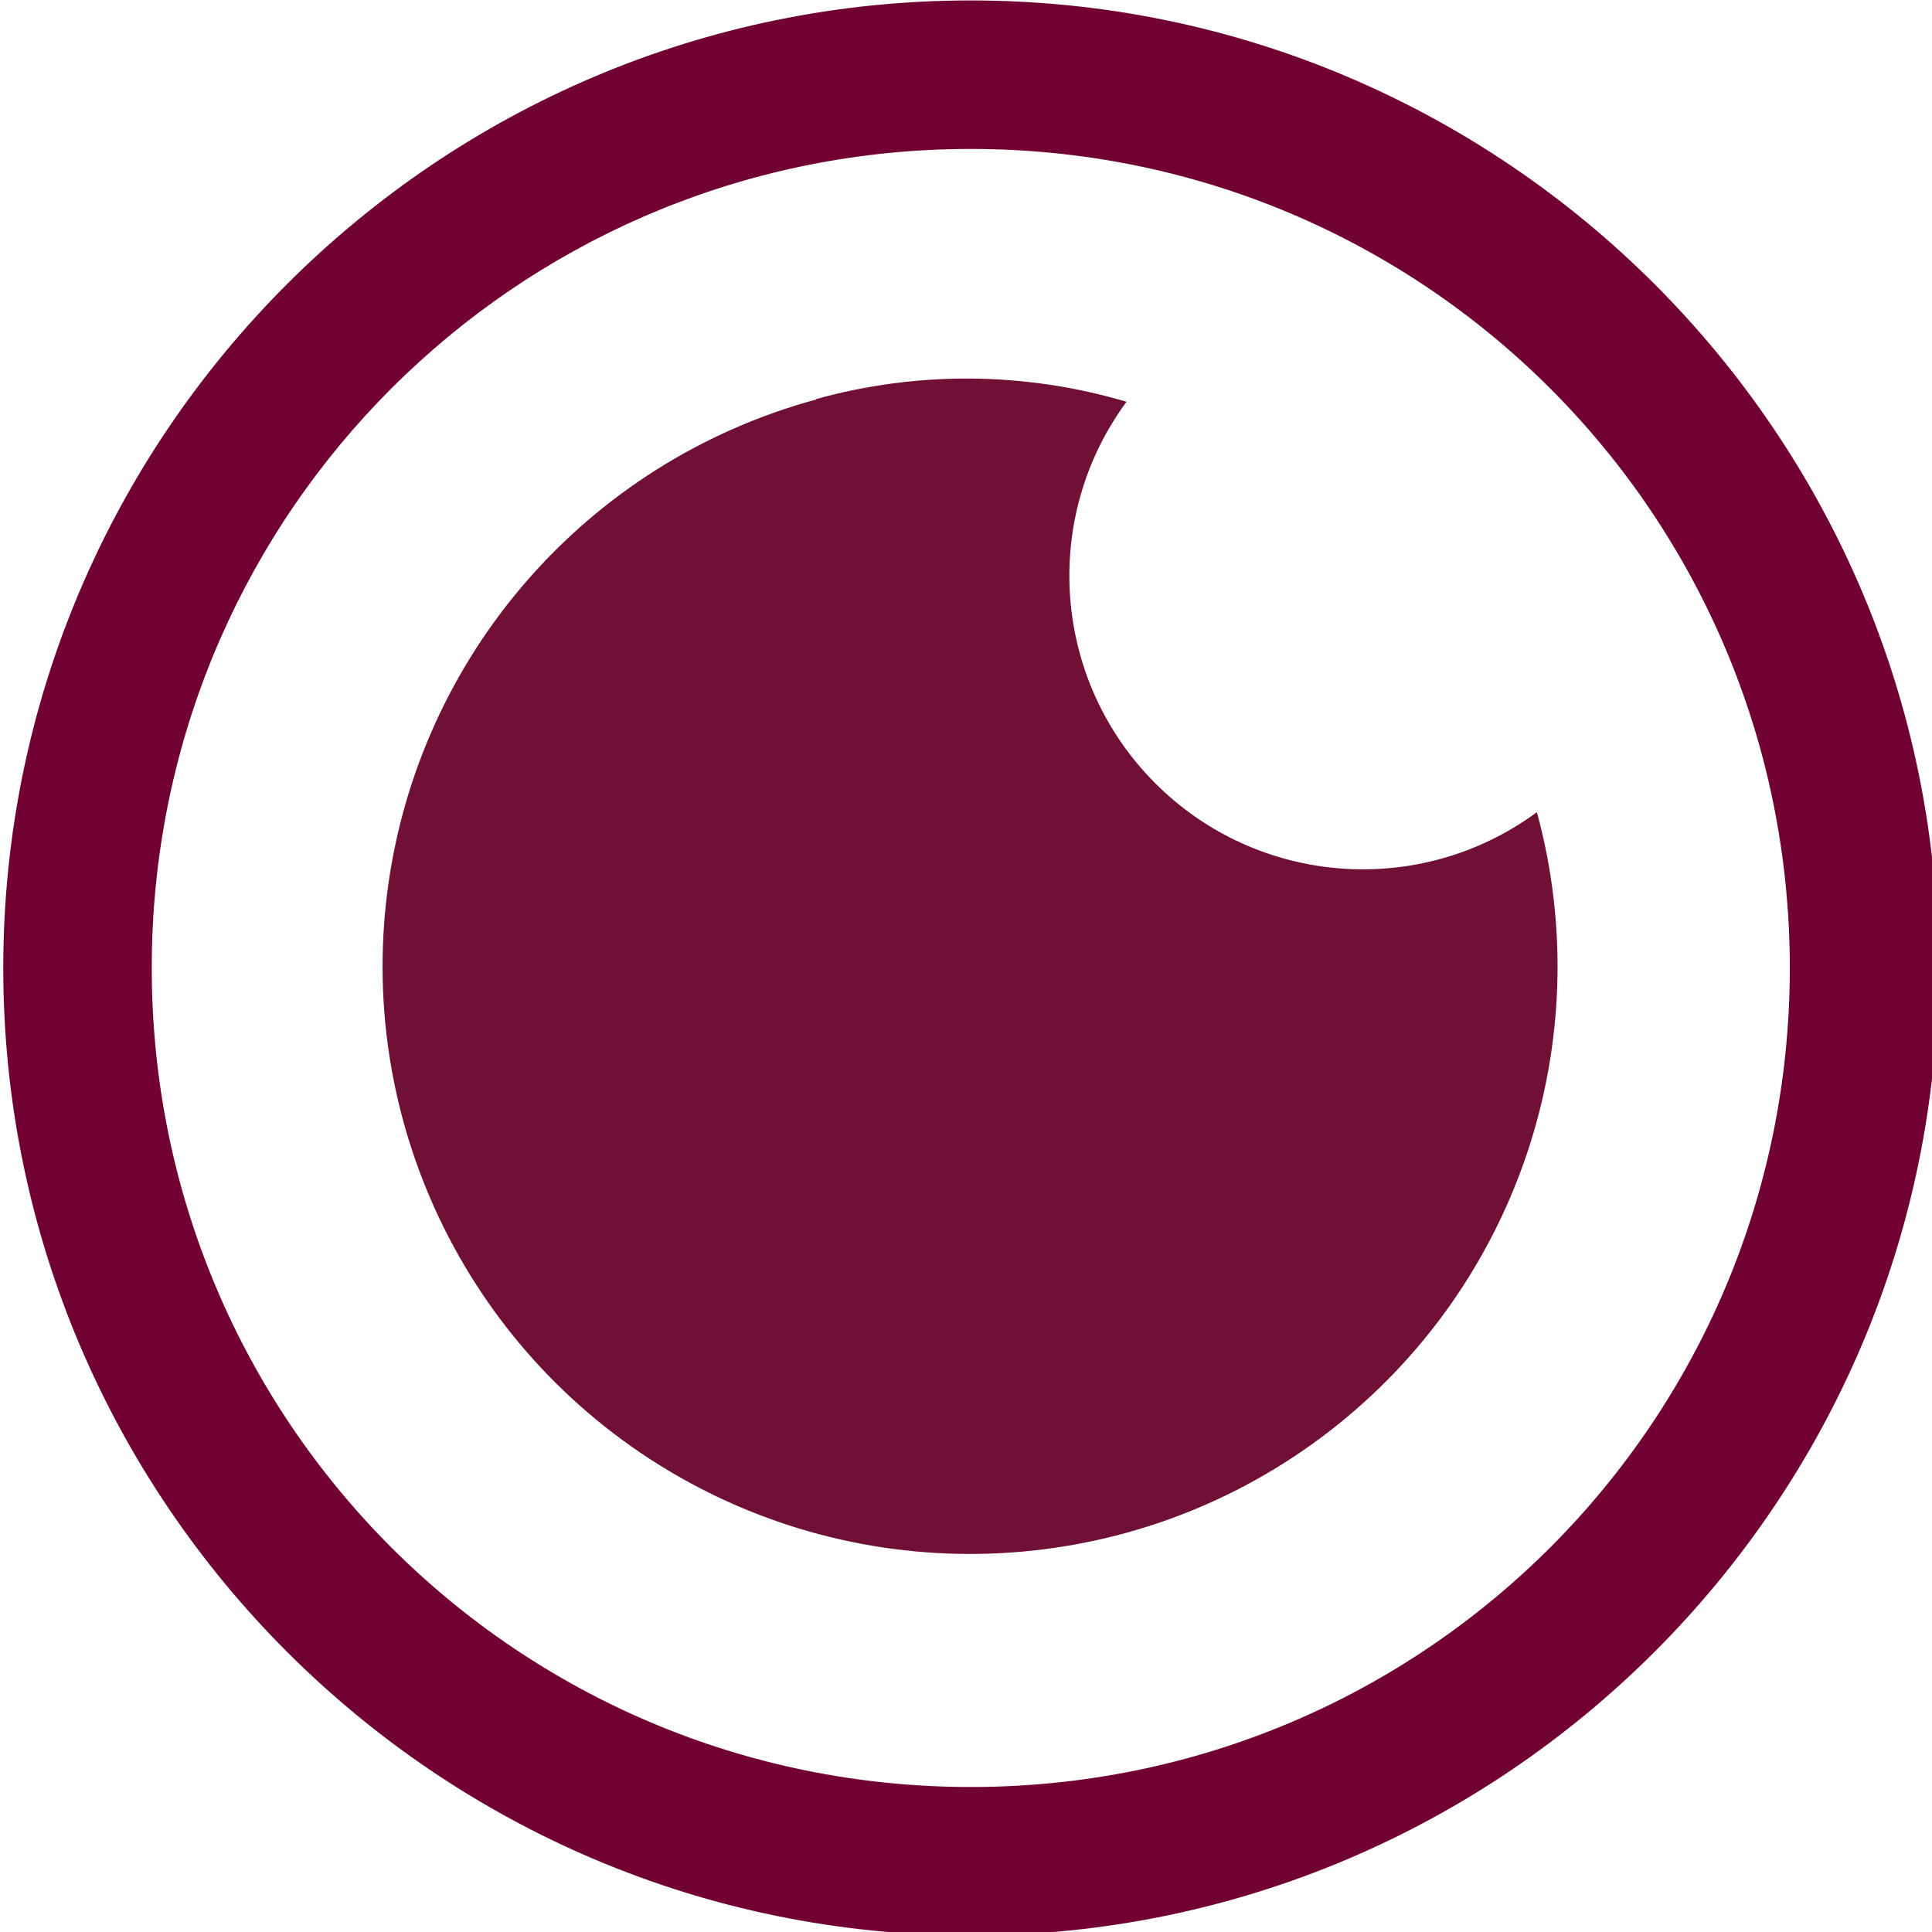 <?xml version="1.0" encoding="UTF-8" standalone="no"?>
<!-- Created with Inkscape (http://www.inkscape.org/) -->

<svg
   xmlns:dc="http://purl.org/dc/elements/1.1/"
   xmlns:cc="http://creativecommons.org/ns#"
   xmlns:rdf="http://www.w3.org/1999/02/22-rdf-syntax-ns#"
   xmlns:svg="http://www.w3.org/2000/svg"
   xmlns="http://www.w3.org/2000/svg"
   xmlns:sodipodi="http://sodipodi.sourceforge.net/DTD/sodipodi-0.dtd"
   xmlns:inkscape="http://www.inkscape.org/namespaces/inkscape"
   width="173.516"
   height="173.518"
   viewBox="0 0 45.909 45.91"
   version="1.1"
   id="svg8"
   inkscape:version="0.92.4 (5da689c313, 2019-01-14)"
   sodipodi:docname="dulens-icon.svg">
  <defs
     id="defs2">
    <style
       id="style815">.cls-1{fill:#701034;}</style>
    <style
       id="style837">.cls-1{fill:#701034;}</style>
  </defs>
  <sodipodi:namedview
     id="base"
     pagecolor="#ffffff"
     bordercolor="#666666"
     borderopacity="1.0"
     inkscape:pageopacity="0.0"
     inkscape:pageshadow="2"
     inkscape:zoom="0.98994949"
     inkscape:cx="41.408907"
     inkscape:cy="32.070313"
     inkscape:document-units="px"
     inkscape:current-layer="Calque_2"
     showgrid="false"
     units="px"
     inkscape:window-width="1846"
     inkscape:window-height="1057"
     inkscape:window-x="1986"
     inkscape:window-y="-8"
     inkscape:window-maximized="1"
     objecttolerance="3"
     gridtolerance="3"
     guidetolerance="2"
     fit-margin-top="0"
     fit-margin-left="0"
     fit-margin-right="0"
     fit-margin-bottom="0" />
  <g
     inkscape:label="Calque 1"
     inkscape:groupmode="layer"
     id="layer1"
     transform="translate(-41.034,-194.269)">
    <g
       data-name="Calque 2"
       id="Calque_2"
       transform="matrix(0.265,0,0,0.265,-8.097,188.133)">
      <g
         data-name="Calque 1"
         id="Calque_1-2">
        <path
           id="path821"
           d="m 258.574,58.982 c -20.564,5.586 -35.738,23.012 -38.443,44.148 -2.705,21.137 7.59,41.821 26.085,52.407 18.494,10.586 41.544,8.989 58.399,-4.048 16.856,-13.037 24.197,-34.946 18.599,-55.507 -10.476,7.714 -25.017,6.616 -34.216,-2.584 -9.199,-9.199 -10.297,-23.74 -2.584,-34.216 -9.074,-2.691 -18.721,-2.774 -27.84,-0.24 z"
           class="cls-1"
           inkscape:connector-curvature="0"
           style="fill:#701034"
           sodipodi:nodetypes="cssscsccc" />
      </g>
      <path
         style="color:#000000;font-style:normal;font-variant:normal;font-weight:normal;font-stretch:normal;font-size:medium;line-height:normal;font-family:sans-serif;font-variant-ligatures:normal;font-variant-position:normal;font-variant-caps:normal;font-variant-numeric:normal;font-variant-alternates:normal;font-feature-settings:normal;text-indent:0;text-align:start;text-decoration:none;text-decoration-line:none;text-decoration-style:solid;text-decoration-color:#000000;letter-spacing:normal;word-spacing:normal;text-transform:none;writing-mode:lr-tb;direction:ltr;text-orientation:mixed;dominant-baseline:auto;baseline-shift:baseline;text-anchor:start;white-space:normal;shape-padding:0;clip-rule:nonzero;display:inline;overflow:visible;visibility:visible;opacity:1;isolation:auto;mix-blend-mode:normal;color-interpolation:sRGB;color-interpolation-filters:linearRGB;solid-color:#000000;solid-opacity:1;vector-effect:none;fill:#710132;fill-opacity:1;fill-rule:evenodd;stroke:none;stroke-width:13.315;stroke-linecap:square;stroke-linejoin:round;stroke-miterlimit:4;stroke-dasharray:none;stroke-dashoffset:0;stroke-opacity:1;paint-order:normal;color-rendering:auto;image-rendering:auto;shape-rendering:auto;text-rendering:auto;enable-background:accumulate"
         d="m 241.848,123.727 c -47.837,0 -86.758,38.923 -86.758,86.76 0,47.837 38.921,86.758 86.758,86.758 47.837,0 86.758,-38.921 86.758,-86.758 0,-47.837 -38.921,-86.76 -86.758,-86.76 z m 0,13.316 c 40.641,0 73.443,32.803 73.443,73.443 0,40.641 -32.803,73.443 -73.443,73.443 -40.641,0 -73.443,-32.803 -73.443,-73.443 0,-1.27 0.03,-2.533 0.094,-3.787 1.962,-38.872 33.979,-69.656 73.35,-69.656 z"
         transform="translate(30.602,-100.533)"
         id="path835"
         inkscape:connector-curvature="0" />
    </g>
  </g>
</svg>
